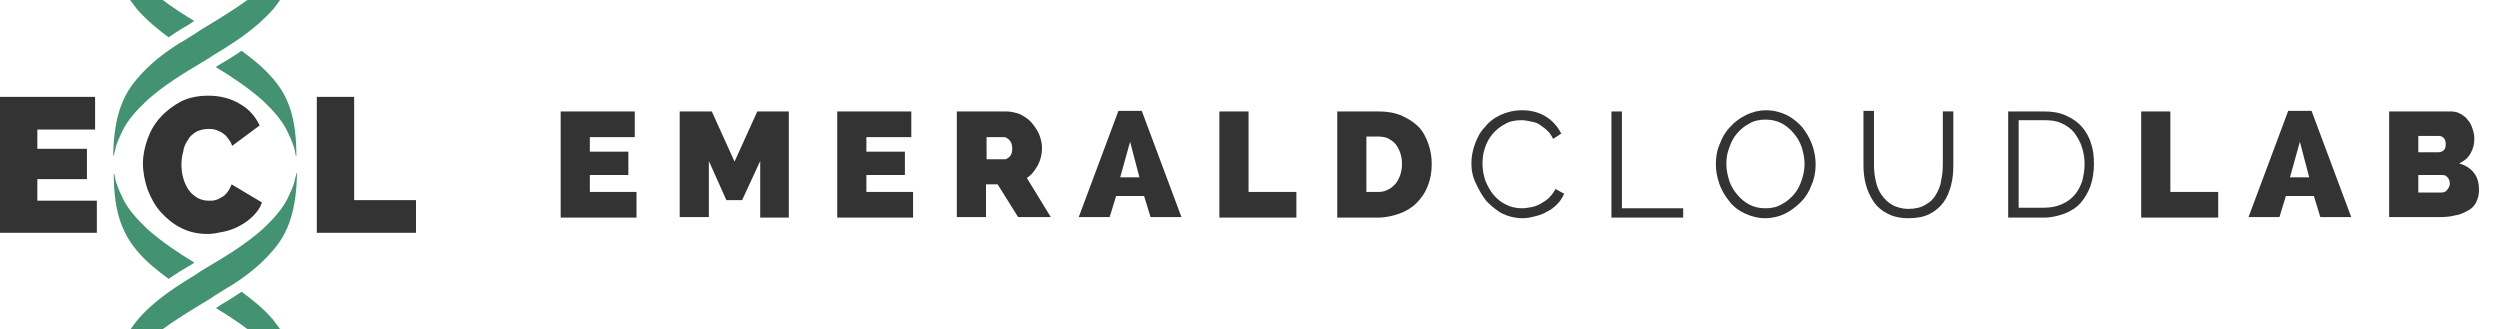 <?xml version="1.0" encoding="utf-8"?>
<!-- Generator: Adobe Illustrator 17.0.2, SVG Export Plug-In . SVG Version: 6.00 Build 0)  -->
<!DOCTYPE svg PUBLIC "-//W3C//DTD SVG 1.1//EN" "http://www.w3.org/Graphics/SVG/1.1/DTD/svg11.dtd">
<svg version="1.1" id="Layer_1" xmlns="http://www.w3.org/2000/svg" xmlns:xlink="http://www.w3.org/1999/xlink" x="0px" y="0px"
	 width="428.5px" height="56.4px" viewBox="0 0 428.5 56.4" enable-background="new 0 0 428.5 56.4" xml:space="preserve">
<g>
	<path fill="#333333" d="M109.1,32.9v4.4h-13V19.1h12.7v4.4h-7.7V26h6.6v4h-6.6v2.9H109.1z"/>
	<path fill="#333333" d="M130.3,37.2v-9.6l-3.1,6.7h-2.7l-3-6.7v9.6h-5V19.1h5.5l3.9,8.6l3.9-8.6h5.4v18.2H130.3z"/>
	<path fill="#333333" d="M156.5,32.9v4.4h-13V19.1h12.7v4.4h-7.7V26h6.6v4h-6.6v2.9H156.5z"/>
	<path fill="#333333" d="M164,37.2V19.1h8.4c0.9,0,1.7,0.2,2.5,0.5c0.7,0.4,1.4,0.8,1.9,1.4c0.5,0.6,1,1.3,1.3,2
		c0.3,0.8,0.5,1.5,0.5,2.3c0,1.1-0.2,2-0.7,3c-0.5,0.9-1.1,1.7-1.9,2.2l4.1,6.7h-5.6l-3.5-5.6H169v5.6H164z M169,27.3h3.2
		c0.3,0,0.6-0.2,0.9-0.5c0.3-0.3,0.4-0.8,0.4-1.4c0-0.6-0.2-1.1-0.5-1.4c-0.3-0.3-0.6-0.5-0.9-0.5h-3V27.3z"/>
	<path fill="#333333" d="M184.9,37.2l6.8-18.2h4l6.8,18.2h-5.3l-1.1-3.6h-4.8l-1.1,3.6H184.9z M193.7,24.3l-1.7,6.1h3.3L193.7,24.3z
		"/>
	<path fill="#333333" d="M209,37.2V19.1h5v13.8h8.2v4.4H209z"/>
	<path fill="#333333" d="M229.2,37.2V19.1h7c1.5,0,2.8,0.2,4,0.7c1.1,0.5,2.1,1.1,2.9,1.9c0.8,0.8,1.3,1.8,1.7,2.9
		c0.4,1.1,0.6,2.3,0.6,3.5c0,1.4-0.2,2.6-0.7,3.8c-0.4,1.1-1.1,2.1-1.9,2.9c-0.8,0.8-1.8,1.4-2.9,1.8c-1.1,0.4-2.4,0.7-3.8,0.7
		H229.2z M240.3,28.1c0-0.7-0.1-1.3-0.3-1.9c-0.2-0.6-0.5-1.1-0.8-1.5c-0.3-0.4-0.8-0.7-1.3-1c-0.5-0.2-1.1-0.3-1.7-0.3h-2v9.5h2
		c0.6,0,1.2-0.1,1.7-0.4c0.5-0.2,0.9-0.6,1.3-1c0.3-0.4,0.6-0.9,0.8-1.5C240.2,29.4,240.3,28.8,240.3,28.1z"/>
	<path fill="#333333" d="M252.2,28c0-1.1,0.2-2.2,0.6-3.3c0.4-1.1,0.9-2.1,1.7-2.9c0.7-0.9,1.6-1.6,2.7-2.1c1.1-0.5,2.3-0.8,3.7-0.8
		c1.6,0,3,0.4,4.1,1.1c1.1,0.7,2,1.7,2.6,2.9l-1.4,0.9c-0.3-0.6-0.6-1.1-1.1-1.5c-0.4-0.4-0.9-0.7-1.3-1c-0.5-0.3-1-0.4-1.5-0.5
		s-1-0.2-1.5-0.2c-1.1,0-2.1,0.2-2.9,0.7c-0.8,0.4-1.5,1-2.1,1.7s-1,1.5-1.3,2.4c-0.3,0.9-0.4,1.8-0.4,2.7c0,1,0.2,2,0.5,2.9
		c0.4,0.9,0.8,1.7,1.4,2.4c0.6,0.7,1.3,1.3,2.2,1.7c0.8,0.4,1.7,0.6,2.7,0.6c0.5,0,1-0.1,1.6-0.2c0.5-0.1,1.1-0.3,1.6-0.6
		c0.5-0.3,1-0.6,1.4-1c0.4-0.4,0.8-0.9,1.1-1.5l1.5,0.8c-0.3,0.7-0.7,1.3-1.2,1.8c-0.5,0.5-1.1,1-1.8,1.3c-0.6,0.4-1.3,0.6-2.1,0.8
		c-0.7,0.2-1.4,0.3-2.1,0.3c-1.2,0-2.4-0.3-3.4-0.8c-1-0.5-1.9-1.3-2.7-2.1c-0.7-0.9-1.3-1.9-1.8-3C252.4,30.3,252.2,29.2,252.2,28z
		"/>
	<path fill="#333333" d="M276.2,37.2V19.1h1.8v16.6h10.5v1.6H276.2z"/>
	<path fill="#333333" d="M302.6,37.4c-1.3,0-2.4-0.3-3.5-0.8c-1.1-0.5-2-1.2-2.7-2.1c-0.7-0.9-1.3-1.8-1.7-3
		c-0.4-1.1-0.6-2.2-0.6-3.4c0-1.2,0.2-2.4,0.7-3.5c0.4-1.1,1-2.1,1.8-2.9c0.8-0.9,1.7-1.5,2.7-2c1-0.5,2.2-0.8,3.4-0.8
		c1.3,0,2.4,0.3,3.5,0.8c1,0.5,1.9,1.2,2.7,2.1c0.7,0.9,1.3,1.9,1.7,3c0.4,1.1,0.6,2.2,0.6,3.4c0,1.2-0.2,2.4-0.7,3.5
		c-0.4,1.1-1,2.1-1.8,2.9c-0.8,0.8-1.7,1.5-2.7,2C305,37.1,303.8,37.4,302.6,37.4z M295.9,28.1c0,1,0.2,1.9,0.5,2.9
		c0.3,0.9,0.8,1.7,1.4,2.4c0.6,0.7,1.3,1.3,2.1,1.7c0.8,0.4,1.7,0.6,2.7,0.6c1,0,2-0.2,2.8-0.7c0.8-0.4,1.5-1,2.1-1.7
		c0.6-0.7,1-1.5,1.3-2.4c0.3-0.9,0.5-1.8,0.5-2.8c0-1-0.2-1.9-0.5-2.9c-0.3-0.9-0.8-1.7-1.4-2.4c-0.6-0.7-1.3-1.3-2.1-1.7
		c-0.8-0.4-1.7-0.6-2.7-0.6c-1,0-2,0.2-2.8,0.7c-0.8,0.4-1.5,1-2.1,1.7c-0.6,0.7-1,1.5-1.3,2.4C296,26.3,295.9,27.2,295.9,28.1z"/>
	<path fill="#333333" d="M327.1,35.8c1.1,0,2.1-0.2,2.9-0.7c0.8-0.4,1.4-1,1.8-1.7c0.4-0.7,0.8-1.5,0.9-2.4c0.2-0.9,0.3-1.8,0.3-2.7
		v-9.2h1.8v9.2c0,1.2-0.1,2.4-0.4,3.5c-0.3,1.1-0.7,2.1-1.3,2.9c-0.6,0.8-1.4,1.5-2.4,2c-1,0.5-2.2,0.7-3.6,0.7
		c-1.5,0-2.7-0.3-3.6-0.8c-1-0.5-1.8-1.2-2.4-2.1c-0.6-0.9-1-1.8-1.3-2.9c-0.3-1.1-0.4-2.2-0.4-3.4v-9.2h1.8v9.2
		c0,1,0.1,1.9,0.3,2.8c0.2,0.9,0.5,1.7,1,2.4c0.5,0.7,1.1,1.3,1.8,1.7C325,35.5,326,35.8,327.1,35.8z"/>
	<path fill="#333333" d="M344.2,37.2V19.1h6.1c1.5,0,2.7,0.2,3.8,0.7s2,1.1,2.7,1.9c0.7,0.8,1.3,1.8,1.6,2.9
		c0.4,1.1,0.5,2.3,0.5,3.5c0,1.4-0.2,2.6-0.6,3.8c-0.4,1.1-1,2.1-1.7,2.9s-1.7,1.4-2.7,1.8c-1.1,0.4-2.3,0.7-3.6,0.7H344.2z
		 M357.3,28.1c0-1.1-0.2-2.1-0.5-3c-0.3-0.9-0.8-1.7-1.3-2.4c-0.6-0.7-1.3-1.2-2.2-1.6c-0.9-0.4-1.8-0.5-2.9-0.5H346v15h4.4
		c1.1,0,2.1-0.2,3-0.6s1.6-0.9,2.2-1.6c0.6-0.7,1-1.5,1.3-2.4C357.1,30.2,357.3,29.2,357.3,28.1z"/>
	<path fill="#333333" d="M367,37.2V19.1h5v13.8h8.2v4.4H367z"/>
	<path fill="#333333" d="M385.4,37.2l6.8-18.2h4l6.8,18.2h-5.3l-1.1-3.6h-4.8l-1.1,3.6H385.4z M394.2,24.3l-1.7,6.1h3.3L394.2,24.3z
		"/>
	<path fill="#333333" d="M424.9,32.6c0,0.8-0.2,1.5-0.5,2.1c-0.3,0.6-0.8,1.1-1.4,1.4s-1.3,0.7-2.1,0.8c-0.8,0.2-1.6,0.3-2.5,0.3
		h-8.9V19.1H420c0.6,0,1.2,0.1,1.7,0.4c0.5,0.3,1,0.6,1.3,1.1c0.4,0.4,0.6,0.9,0.8,1.5c0.2,0.6,0.3,1.1,0.3,1.7
		c0,0.9-0.2,1.7-0.6,2.4c-0.4,0.8-1.1,1.4-2,1.8c1,0.3,1.9,0.8,2.5,1.6C424.6,30.3,424.9,31.3,424.9,32.6z M414.5,23.3v2.8h3.4
		c0.3,0,0.7-0.1,0.9-0.3c0.3-0.2,0.4-0.6,0.4-1.1c0-0.5-0.1-0.8-0.4-1.1c-0.2-0.2-0.5-0.3-0.8-0.3H414.5z M419.9,31.5
		c0-0.4-0.1-0.8-0.4-1.1c-0.2-0.3-0.5-0.4-0.9-0.4h-4.1v3h3.9c0.4,0,0.8-0.1,1-0.4S419.9,32,419.9,31.5z"/>
</g>
<g>
	<path fill="#333333" d="M16.6,34.3v5.6H0V16.6h16.3v5.6H6.4v3.3h8.5v5.2H6.4v3.7H16.6z"/>
	<path fill="#333333" d="M24.5,28c0-1.4,0.3-2.8,0.8-4.2c0.5-1.4,1.2-2.6,2.2-3.7s2.2-2,3.5-2.7c1.4-0.7,3-1,4.7-1
		c2.1,0,3.9,0.5,5.4,1.4c1.6,0.9,2.7,2.2,3.4,3.7L39.8,25c-0.2-0.6-0.5-1-0.8-1.4c-0.3-0.4-0.7-0.7-1-0.9c-0.4-0.2-0.8-0.4-1.2-0.5
		c-0.4-0.1-0.8-0.1-1.1-0.1c-0.8,0-1.5,0.2-2.1,0.5c-0.6,0.4-1.1,0.8-1.4,1.4c-0.4,0.6-0.7,1.2-0.8,2c-0.2,0.7-0.3,1.5-0.3,2.2
		c0,0.8,0.1,1.6,0.3,2.3c0.2,0.7,0.5,1.4,0.9,2c0.4,0.6,0.9,1,1.5,1.4c0.6,0.3,1.2,0.5,2,0.5c0.4,0,0.8,0,1.1-0.1
		c0.4-0.1,0.8-0.3,1.1-0.5c0.4-0.2,0.7-0.5,1-0.9c0.3-0.4,0.5-0.8,0.7-1.3l5.2,3.1c-0.3,0.9-0.8,1.6-1.5,2.3
		c-0.7,0.7-1.4,1.2-2.3,1.7c-0.9,0.5-1.8,0.8-2.7,1c-1,0.2-1.9,0.4-2.8,0.4c-1.6,0-3.1-0.3-4.5-1c-1.4-0.7-2.5-1.6-3.5-2.7
		c-1-1.1-1.7-2.4-2.3-3.9C24.8,31,24.5,29.5,24.5,28z"/>
	<path fill="#333333" d="M54.3,39.9V16.6h6.4v17.7h10.6v5.6H54.3z"/>
	<g>
		<path fill="#439271" d="M46.8,13.5c-1.6-1.9-3.5-3.4-5.4-4.8c-1.3,0.9-2.6,1.7-3.8,2.4c-0.2,0.1-0.4,0.2-0.6,0.4
			c2.8,1.7,5.5,3.5,8,5.7c1.9,1.8,3.2,3.3,4.1,5c0.5,1,0.9,1.9,1.2,2.8c0.2,0.5,0.3,1.1,0.4,1.7c0,0,0,0,0,0l0.1,0
			C50.8,20.6,49.6,16.7,46.8,13.5z"/>
		<path fill="#439271" d="M33.3,3.6c-1.8-1.1-3.7-2.3-5.4-3.6h-5.6c0.4,0.5,0.8,1.1,1.2,1.6C25.2,3.5,27,5,28.9,6.4
			c1.3-0.9,2.6-1.7,3.8-2.4C32.9,3.8,33.1,3.7,33.3,3.6z"/>
		<path fill="#439271" d="M42.4,0c-2.2,1.6-4.5,3-6.8,4.4c-0.2,0.1-0.3,0.2-0.5,0.3l0,0c-0.5,0.3-1,0.6-1.4,0.9
			c-1,0.6-2,1.3-3.1,1.9l0,0l0,0c-2.5,1.6-5,3.5-7.1,6c-2.8,3.2-4,7.2-4.1,13.2l0.1,0c0,0,0,0,0,0c0.1-0.6,0.3-1.1,0.4-1.7
			c0.3-0.9,0.7-1.8,1.2-2.8c0.9-1.7,2.2-3.2,4.1-5c2.9-2.6,6.2-4.6,9.4-6.5c0.2-0.1,0.3-0.2,0.5-0.3l0,0c0.5-0.3,1-0.6,1.4-0.9
			C40,7.4,43.8,5,46.8,1.6c0.4-0.5,0.8-1,1.2-1.6H42.4z"/>
		<g>
			<path fill="#439271" d="M23.5,43c1.6,1.9,3.5,3.4,5.4,4.8c1.3-0.9,2.6-1.7,3.8-2.4c0.2-0.1,0.4-0.2,0.6-0.4
				c-2.8-1.7-5.5-3.5-8-5.7c-1.9-1.8-3.2-3.3-4.1-5c-0.5-1-0.9-1.9-1.2-2.8c-0.2-0.5-0.3-1.1-0.4-1.7c0,0,0,0,0,0l-0.1,0
				C19.5,35.8,20.7,39.7,23.5,43z"/>
			<path fill="#439271" d="M37,52.8c1.8,1.1,3.7,2.3,5.4,3.6H48c-0.4-0.5-0.8-1.1-1.2-1.6c-1.6-1.9-3.5-3.4-5.4-4.8
				c-1.3,0.9-2.6,1.7-3.8,2.4C37.4,52.6,37.2,52.7,37,52.8z"/>
			<path fill="#439271" d="M27.9,56.4c2.2-1.6,4.5-3,6.8-4.4c0.2-0.1,0.3-0.2,0.5-0.3l0,0c0.5-0.3,1-0.6,1.4-0.9
				c1-0.6,2-1.3,3.1-1.9l0,0l0,0c2.5-1.6,5-3.5,7.1-6c2.8-3.2,4-7.2,4.1-13.2l-0.1,0c0,0,0,0,0,0c-0.1,0.6-0.3,1.1-0.4,1.7
				c-0.3,0.9-0.7,1.8-1.2,2.8c-0.9,1.7-2.2,3.2-4.1,5c-2.9,2.6-6.2,4.6-9.4,6.5c-0.2,0.1-0.3,0.2-0.5,0.3l0,0
				c-0.5,0.3-1,0.6-1.4,0.9c-3.4,2.1-7.2,4.4-10.2,7.9c-0.4,0.5-0.8,1-1.2,1.6H27.9z"/>
		</g>
	</g>
</g>
</svg>
